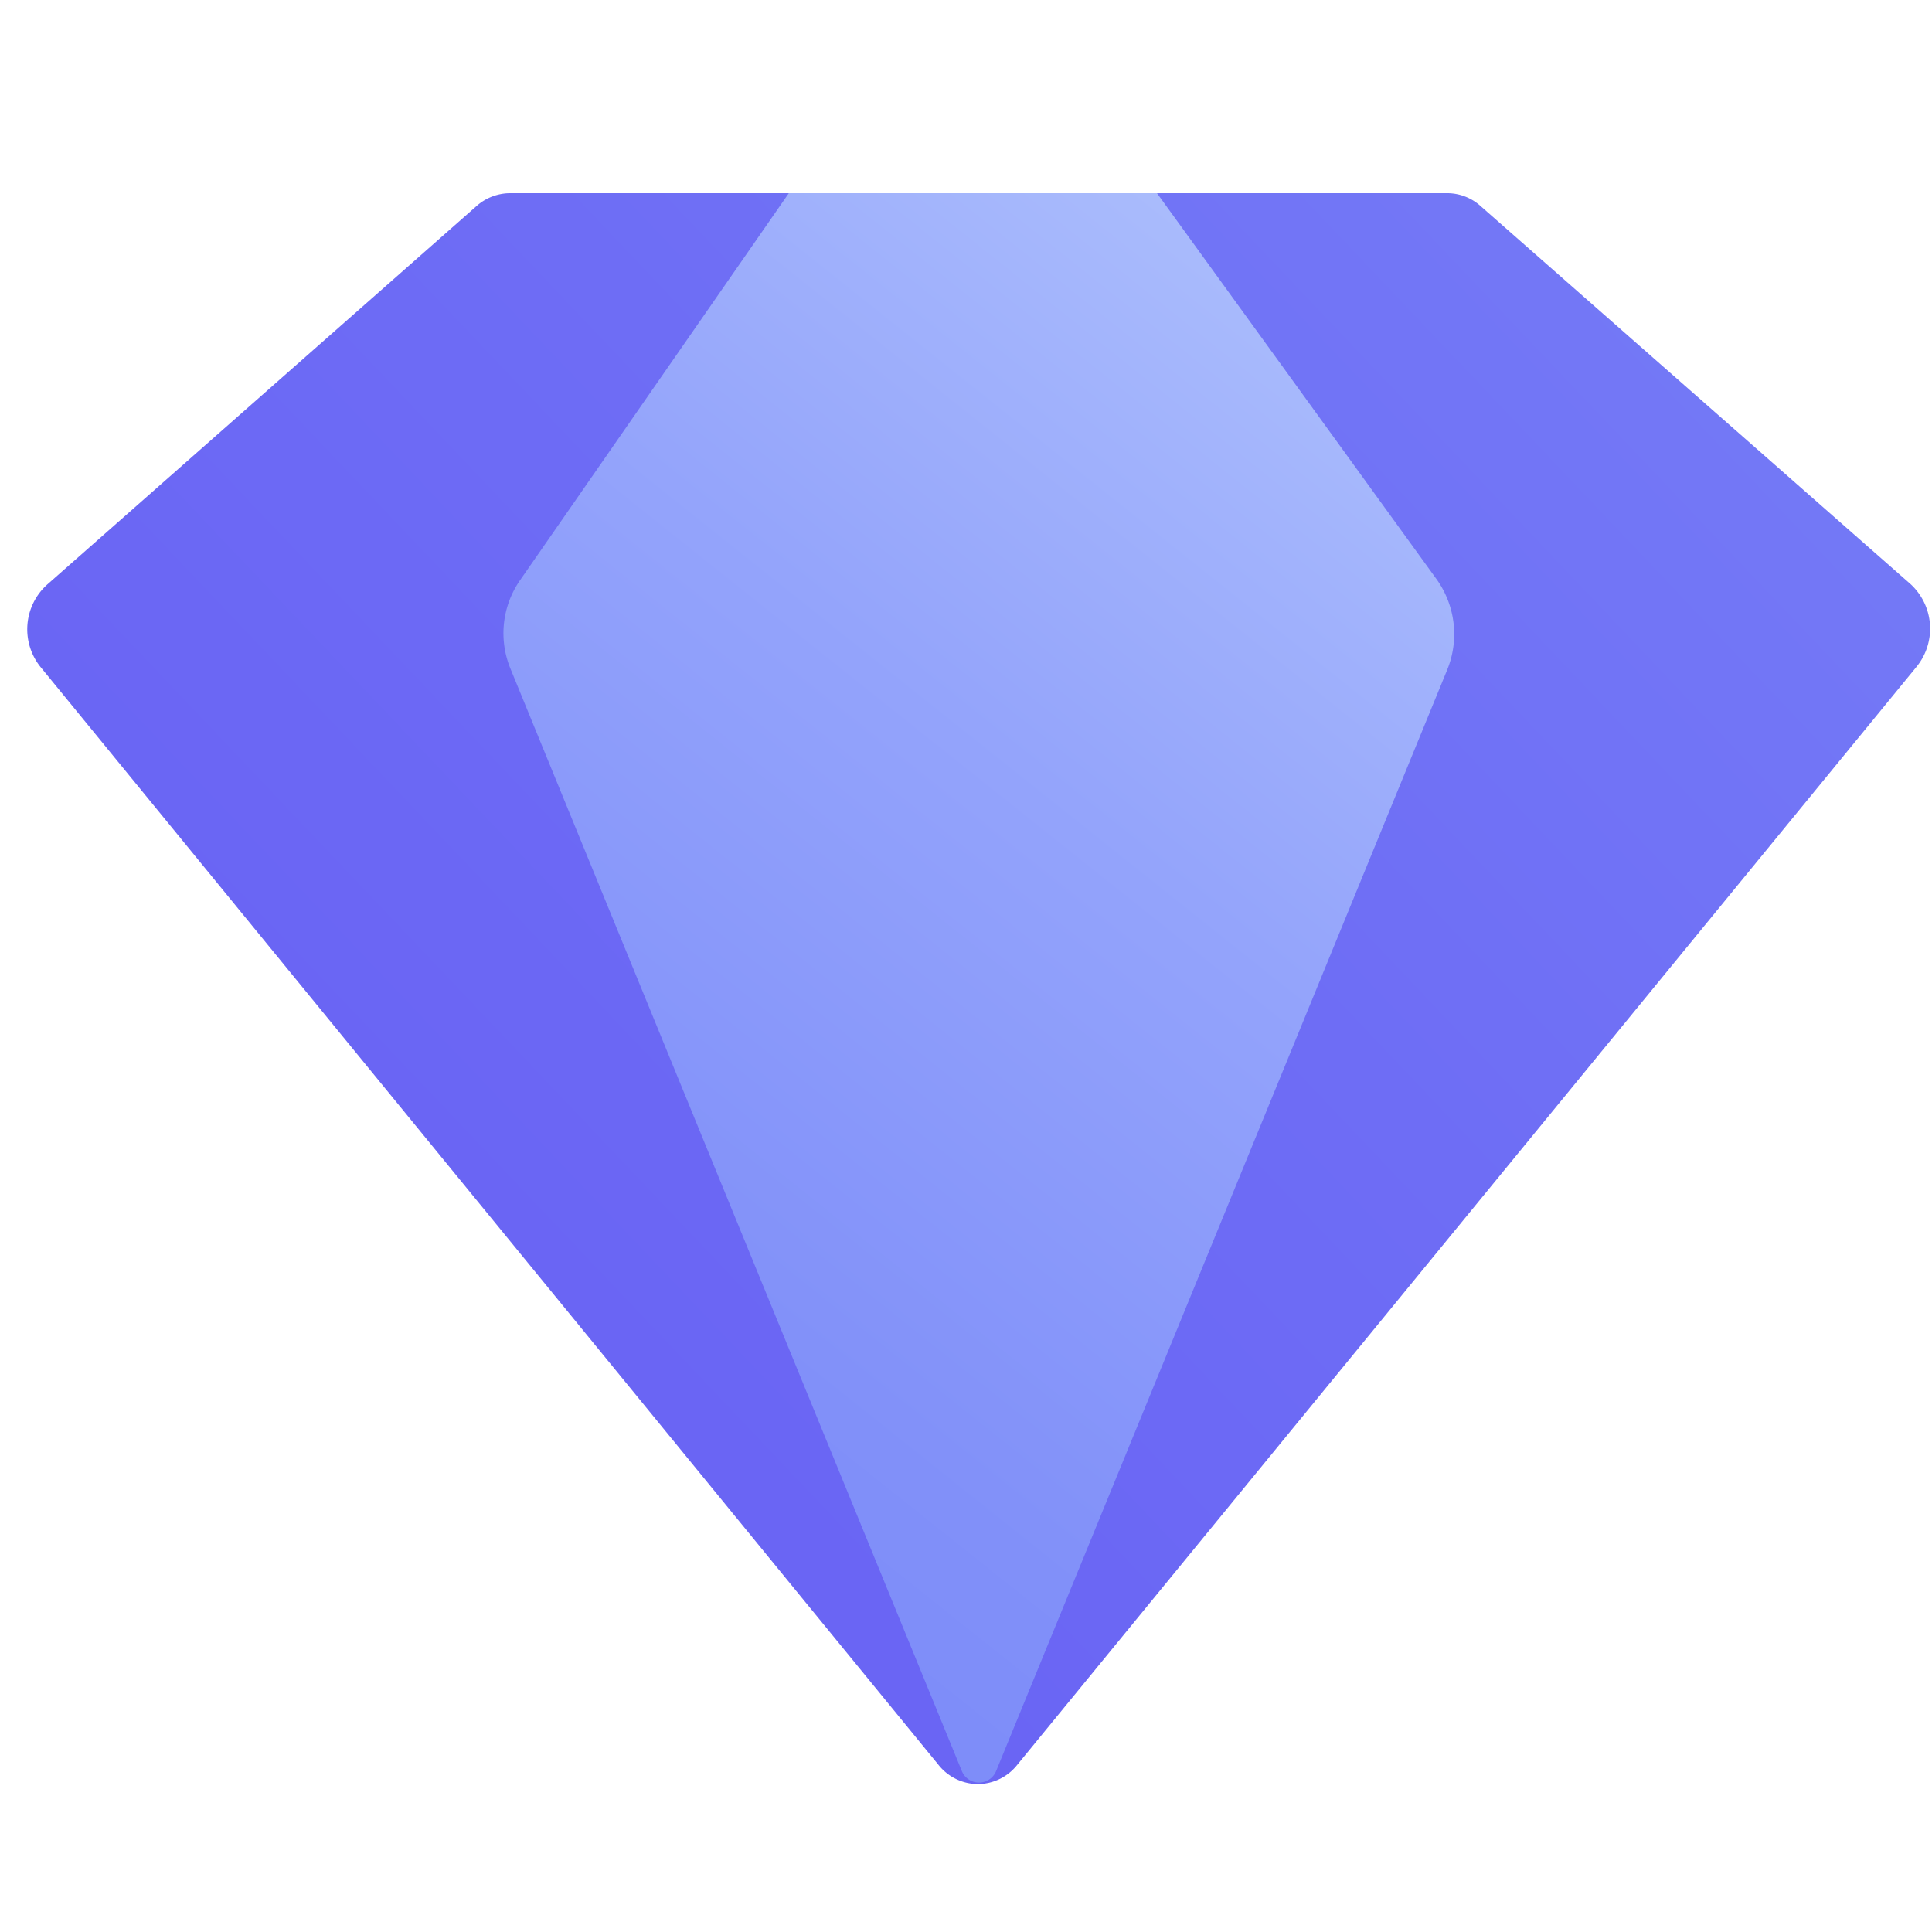 <svg width="120" height="120" xmlns="http://www.w3.org/2000/svg"><defs><linearGradient x1="48.747%" y1="48.771%" x2="49.746%" y2="48.806%" id="a"><stop stop-color="#6051F2" offset="0%"/><stop stop-color="#645AF3" offset="10%"/><stop stop-color="#7275F6" offset="45%"/><stop stop-color="#7A86F8" offset="76%"/><stop stop-color="#7D8CF9" offset="100%"/></linearGradient><linearGradient x1="-82.484%" y1="145.482%" x2="146.121%" y2="-37.527%" id="b"><stop stop-color="#6051F2" offset="0%"/><stop stop-color="#6459F3" offset="24%"/><stop stop-color="#6E6DF5" offset="60%"/><stop stop-color="#7D8CF9" offset="100%"/></linearGradient><linearGradient x1="20.774%" y1="103.636%" x2="71.789%" y2="-2.344%" id="c"><stop stop-color="#7A89F9" offset="0%"/><stop stop-color="#8190F9" offset="26%"/><stop stop-color="#93A3FB" offset="63%"/><stop stop-color="#A9BBFC" offset="97%"/></linearGradient></defs><g fill="none"><path fill="url(#a)" opacity=".47" d="M110.508 117.108l-.02-.02.02.02z"/><path d="M48.977 0H31.663a3.154 3.154 0 0 0-2.074.806L2.93 24.309a3.737 3.737 0 0 0-.394 5.142l55.749 68.16c.58.74 1.46 1.18 2.4 1.2h.103c.939-.02 1.82-.46 2.4-1.2l55.851-68.194a3.754 3.754 0 0 0-.377-5.143L91.989.823A3.103 3.103 0 0 0 89.93 0H48.977z" fill="url(#b)" transform="translate(0 12)"/><path d="M89.88 29.623L61.869 98.006a1.149 1.149 0 0 1-2.126 0L31.714 29.554a5.777 5.777 0 0 1 .566-5.485L48.994 0h22.869l17.383 24a5.863 5.863 0 0 1 .634 5.623z" fill="url(#c)" transform="translate(0 12)"/></g></svg>